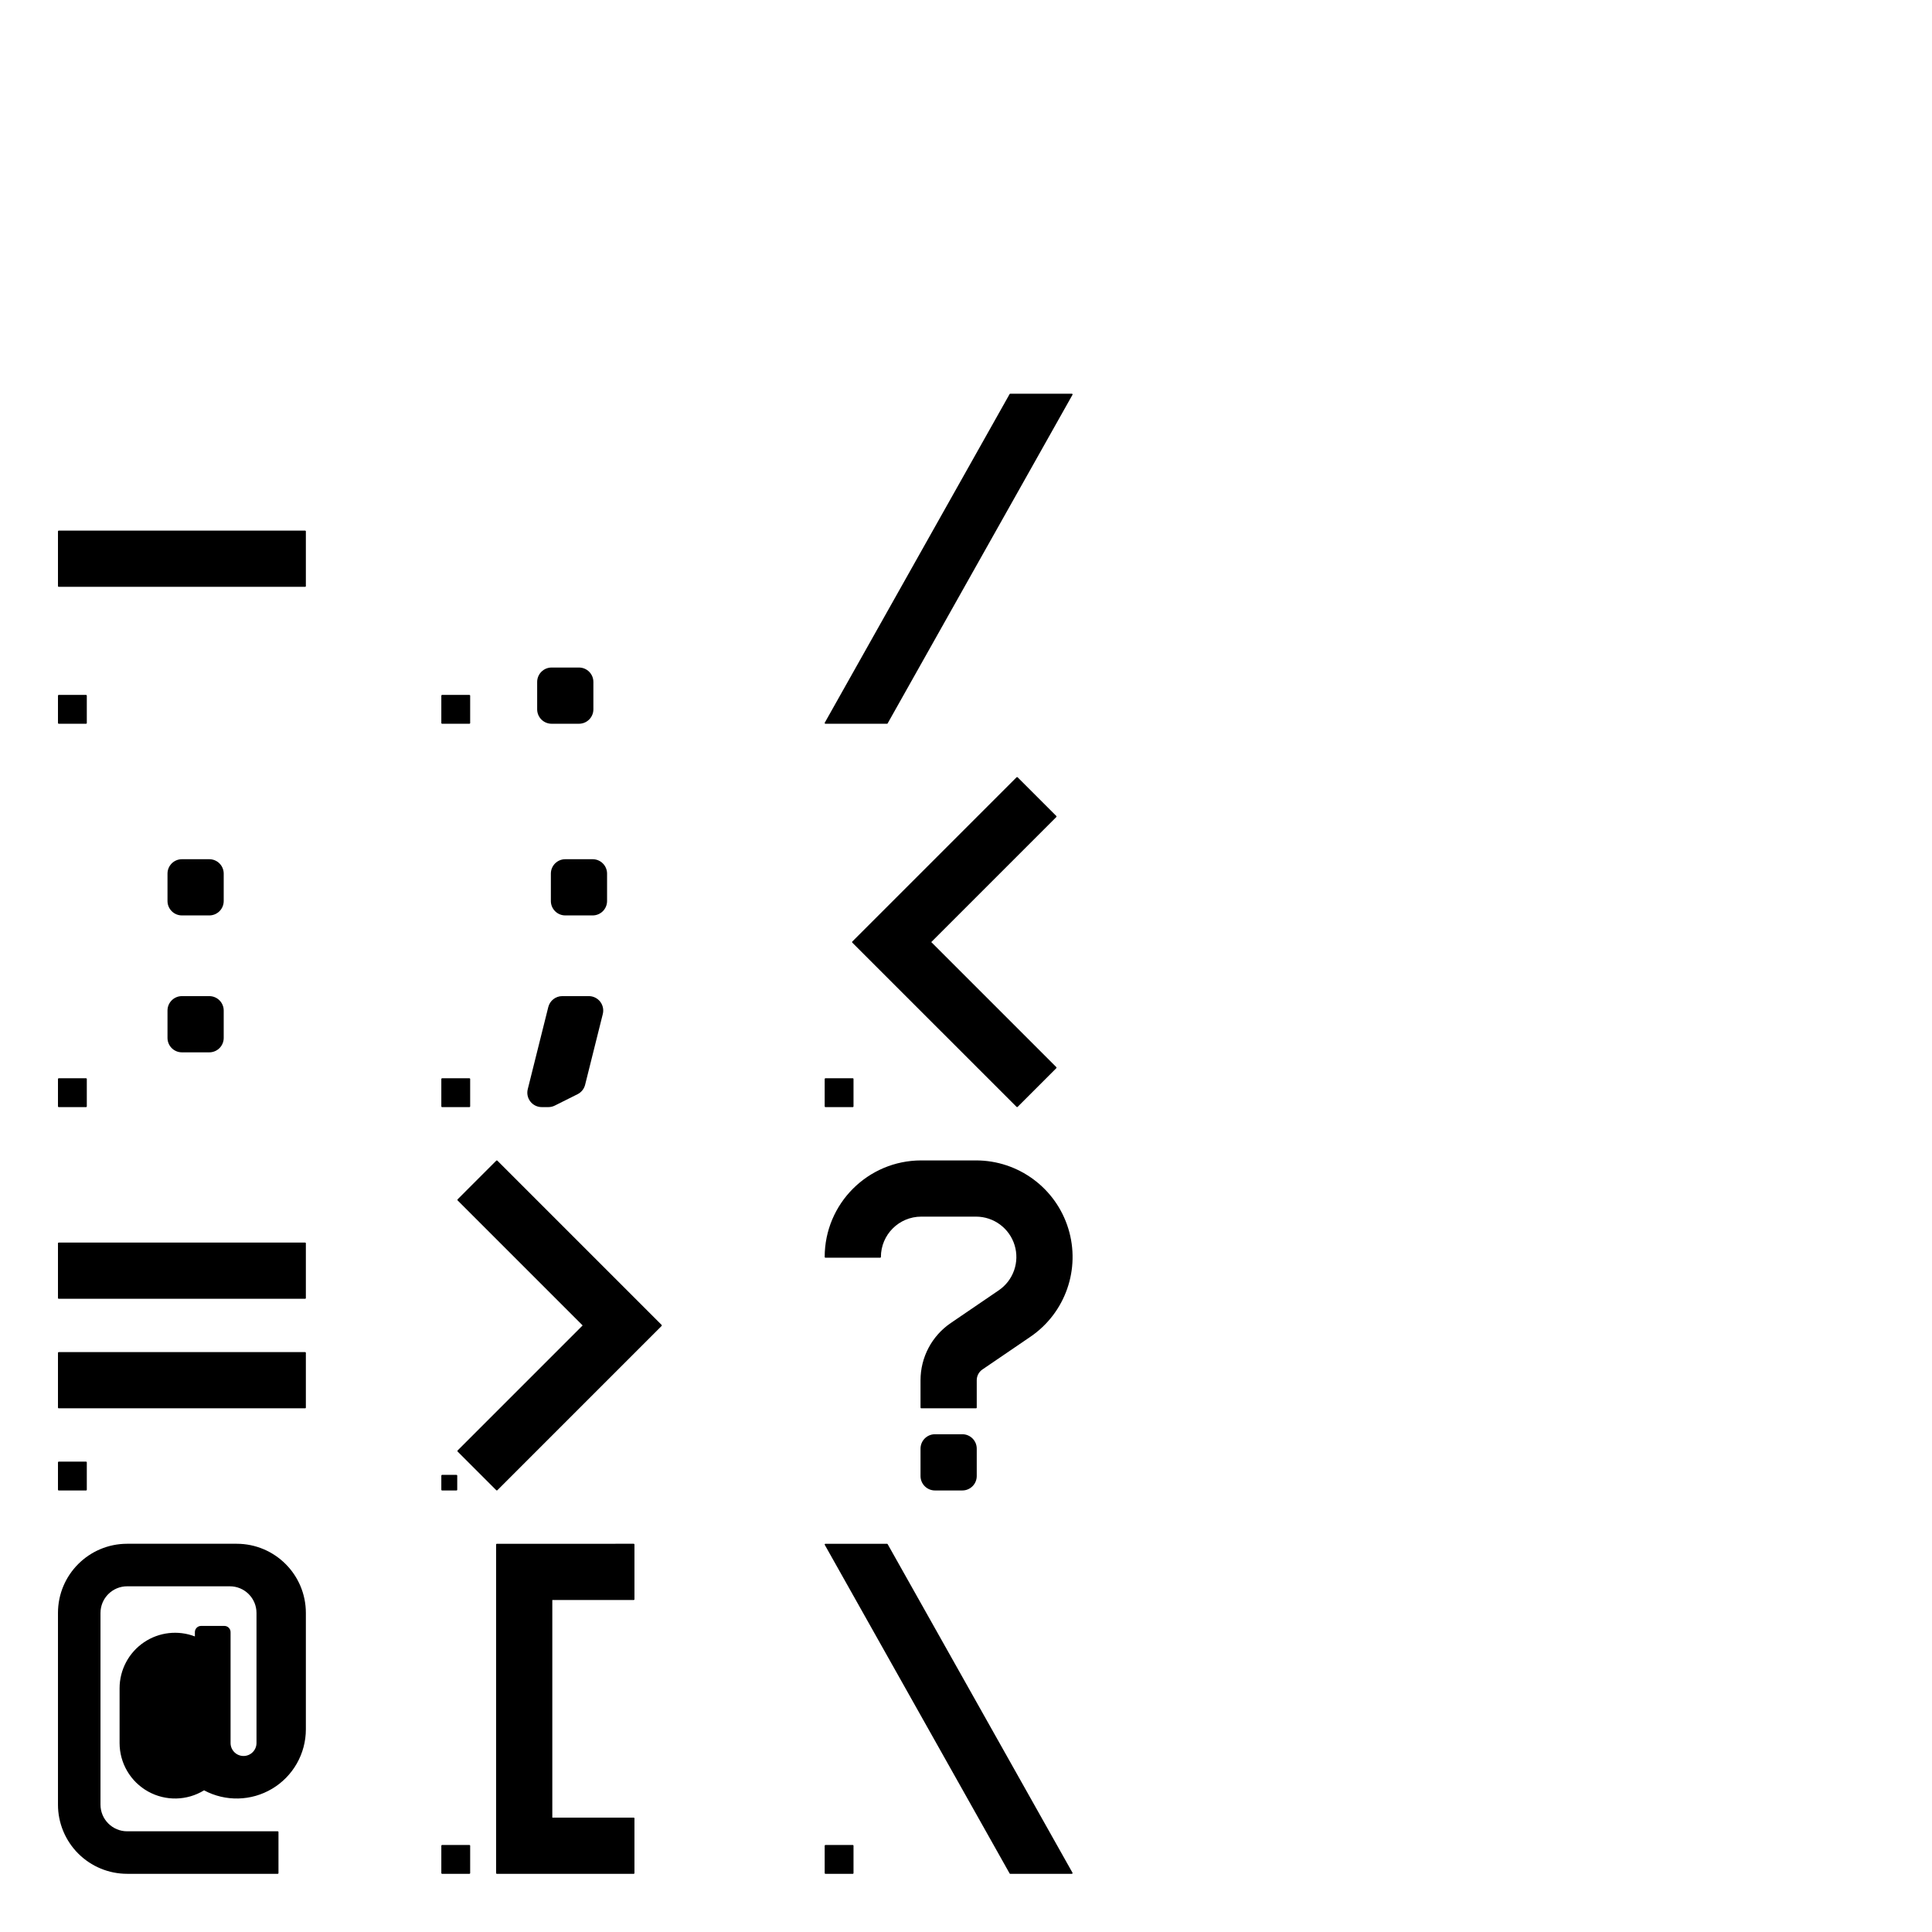 <?xml version="1.0" encoding="UTF-8" standalone="no"?>
<svg
   xmlns:dc="http://purl.org/dc/elements/1.1/"
   xmlns:cc="http://creativecommons.org/ns#"
   xmlns:rdf="http://www.w3.org/1999/02/22-rdf-syntax-ns#"
   xmlns:svg="http://www.w3.org/2000/svg"
   xmlns="http://www.w3.org/2000/svg"
   xmlns:sodipodi="http://sodipodi.sourceforge.net/DTD/sodipodi-0.dtd"
   xmlns:inkscape="http://www.inkscape.org/namespaces/inkscape"
   version="1.1"
   viewBox="0 -158 1000 1000"
   id="svg6"
   sodipodi:docname="E_A4EPSCONB.svg"
   inkscape:version="0.92.3 (2405546, 2018-03-11)">
  <defs
     id="defs10" />
  <sodipodi:namedview
     pagecolor="#ffffff"
     bordercolor="#666666"
     borderopacity="1"
     objecttolerance="10"
     gridtolerance="10"
     guidetolerance="10"
     inkscape:pageopacity="0"
     inkscape:pageshadow="2"
     inkscape:window-width="2560"
     inkscape:window-height="1377"
     id="namedview8"
     showgrid="false"
     inkscape:zoom="1.3350176"
     inkscape:cx="280.50175"
     inkscape:cy="408.2809"
     inkscape:window-x="2552"
     inkscape:window-y="-8"
     inkscape:window-maximized="1"
     inkscape:current-layer="svg6" />
  <path
     style="fill:currentColor"
     d="m 228.43,605.773 v 7.312 c 0,0.204 0.171,0.375 0.375,0.375 h 7.488 c 0.204,0 0.375,-0.171 0.375,-0.375 v -7.312 c 0,-0.204 -0.171,-0.375 -0.375,-0.375 H 228.805 c -0.204,0 -0.375,0.171 -0.375,0.375 z"
     id="path923" />
  <path
     style="fill:currentColor"
     d="m 30.379,613.461 h 14.176 c 0.204,0 0.375,-0.171 0.375,-0.375 v -14.176 c 0,-0.204 -0.171,-0.375 -0.375,-0.375 H 30.379 c -0.204,0 -0.375,0.171 -0.375,0.375 v 14.176 c 0,0.204 0.171,0.375 0.375,0.375 z"
     id="path921" />
  <path
     style="fill:currentColor"
     d="m 427.23,811.883 h 14.172 c 0.204,0 0.375,-0.171 0.375,-0.375 v -14.172 c 0,-0.204 -0.171,-0.375 -0.375,-0.375 H 427.23 c -0.204,0 -0.375,0.171 -0.375,0.375 v 14.172 c 0,0.204 0.171,0.375 0.375,0.375 z"
     id="path917" />
  <path
     style="fill:currentColor"
     d="m 228.805,811.883 h 14.176 c 0.204,0 0.375,-0.171 0.375,-0.375 v -14.172 c 0,-0.204 -0.171,-0.375 -0.375,-0.375 H 228.805 c -0.204,0 -0.375,0.171 -0.375,0.375 v 14.172 c 0,0.204 0.171,0.375 0.375,0.375 z"
     id="path913" />
  <path
     style="fill:currentColor"
     d="m 427.23,415.035 h 14.172 c 0.204,0 0.375,-0.171 0.375,-0.375 v -14.176 c 0,-0.204 -0.171,-0.375 -0.375,-0.375 H 427.23 c -0.204,0 -0.375,0.171 -0.375,0.375 V 414.66 c 0,0.204 0.171,0.375 0.375,0.375 z"
     id="path909" />
  <path
     style="fill:currentColor"
     d="m 228.805,415.035 h 14.176 c 0.204,0 0.375,-0.171 0.375,-0.375 v -14.176 c 0,-0.204 -0.171,-0.375 -0.375,-0.375 H 228.805 c -0.204,0 -0.375,0.171 -0.375,0.375 V 414.66 c 0,0.204 0.171,0.375 0.375,0.375 z"
     id="path905" />
  <path
     style="fill:currentColor"
     d="m 30.379,415.035 h 14.176 c 0.204,0 0.375,-0.171 0.375,-0.375 v -14.176 c 0,-0.204 -0.171,-0.375 -0.375,-0.375 H 30.379 c -0.204,0 -0.375,0.171 -0.375,0.375 V 414.66 c 0,0.204 0.171,0.375 0.375,0.375 z"
     id="path901" />
  <path
     style="fill:currentColor"
     d="m 228.805,216.609 h 14.176 c 0.204,0 0.375,-0.171 0.375,-0.375 v -14.171 c 0,-0.204 -0.171,-0.375 -0.375,-0.375 H 228.805 c -0.204,0 -0.375,0.171 -0.375,0.375 v 14.171 c 0,0.204 0.171,0.375 0.375,0.375 z"
     id="path897" />
  <path
     style="fill:currentColor"
     d="m 30.379,216.609 h 14.176 c 0.204,0 0.375,-0.171 0.375,-0.375 v -14.171 c 0,-0.204 -0.171,-0.375 -0.375,-0.375 H 30.379 c -0.204,0 -0.375,0.171 -0.375,0.375 v 14.171 c 0,0.204 0.171,0.375 0.375,0.375 z"
     id="path893" />
  <path
     style="fill:currentColor"
     d="m 427.144,641.065 c -0.033,0.008 -0.066,0.02 -0.097,0.037 -0.063,0.035 -0.112,0.087 -0.144,0.147 -0.03,0.054 -0.047,0.115 -0.047,0.18 0,0.03 0.004,0.059 0.01,0.086 0.008,0.033 0.02,0.066 0.037,0.097 l 95.668,170.078 c 0.035,0.063 0.087,0.112 0.147,0.144 0.054,0.03 0.115,0.047 0.18,0.047 h 31.891 c 0.03,0 0.059,-0.004 0.086,-0.01 0.033,-0.008 0.066,-0.02 0.097,-0.037 0.063,-0.035 0.112,-0.087 0.144,-0.147 0.03,-0.054 0.047,-0.115 0.047,-0.18 0,-0.03 -0.004,-0.059 -0.01,-0.086 -0.008,-0.033 -0.02,-0.066 -0.037,-0.097 l -95.668,-170.078 c -0.035,-0.063 -0.087,-0.112 -0.147,-0.144 -0.054,-0.03 -0.115,-0.047 -0.18,-0.047 h -31.891 c -0.03,0 -0.059,0.004 -0.086,0.01 z"
     id="path889" />
  <path
     style="fill:currentColor"
     d="m 257.152,811.883 h 70.867 c 0.204,0 0.375,-0.171 0.375,-0.375 V 783.164 c 0,-0.204 -0.171,-0.375 -0.375,-0.375 H 285.875 V 670.152 h 42.145 c 0.204,0 0.375,-0.171 0.375,-0.375 v -28.348 c 0,-0.204 -0.171,-0.375 -0.375,-0.375 H 257.152 c -0.204,0 -0.375,0.171 -0.375,0.375 v 170.078 c 0,0.204 0.171,0.375 0.375,0.375 z"
     id="path885" />
  <path
     style="fill:currentColor"
     d="m 132.762,744.188 c -0.004,3.702 -3.008,6.706 -6.711,6.706 -3.707,0 -6.711,-3.004 -6.711,-6.706 v -57.403 c 0,-1.773 -1.438,-3.211 -3.211,-3.211 h -12.047 c -1.773,0 -3.211,1.438 -3.211,3.211 v 2.228 c -8.726,-3.338 -18.545,-2.224 -26.311,3.012 -7.915,5.339 -12.665,14.264 -12.665,23.814 v 28.349 c 0,10.433 5.66,20.046 14.783,25.108 9.06,5.03 20.118,4.789 28.945,-0.622 11.059,5.918 24.412,5.616 35.198,-0.806 10.849,-6.454 17.493,-18.148 17.493,-30.768 v -60.238 c 0,-19.777 -16.032,-35.809 -35.806,-35.809 h -56.694 c -19.774,0 -35.81,16.031 -35.81,35.809 v 99.215 c 0,9.494 3.773,18.601 10.488,25.32 6.716,6.715 15.822,10.484 25.321,10.484 h 77.952 c 0.204,0 0.375,-0.171 0.375,-0.375 V 790.25 c 0,-0.204 -0.171,-0.375 -0.375,-0.375 h -77.952 c -7.622,0 -13.798,-6.18 -13.798,-13.797 v -99.215 c 0,-7.621 6.176,-13.797 13.798,-13.797 h 53.151 c 7.617,0 13.797,6.176 13.797,13.797 v 67.325 z"
     id="path881" />
  <path
     style="fill:currentColor"
     d="m 95.578,750.898 h -6.379 c -2.926,0 -5.293,-2.371 -5.293,-5.293 v -31.184 c 0,-1.404 0.559,-2.75 1.551,-3.742 0.992,-0.992 2.338,-1.551 3.742,-1.551 h 6.379 c 1.404,0 2.75,0.559 3.742,1.551 0.992,0.992 1.551,2.338 1.551,3.742 v 31.184 c 0,2.922 -2.371,5.293 -5.293,5.293 z"
     id="path877" />
  <path
     style="fill:currentColor"
     d="m 498.098,584.363 h -14.176 c -1.979,0 -3.875,0.786 -5.272,2.185 -1.403,1.397 -2.188,3.298 -2.188,5.276 v 14.172 c 0,1.982 0.786,3.879 2.188,5.277 1.398,1.397 3.295,2.188 5.273,2.188 h 14.176 c 4.121,0 7.461,-3.344 7.461,-7.465 v -14.172 c 0,-4.121 -3.34,-7.461 -7.461,-7.461 z"
     id="path871" />
  <path
     style="fill:currentColor"
     d="m 476.461,556.391 v 14.176 c 0,0.204 0.171,0.375 0.375,0.375 h 28.348 c 0.204,0 0.375,-0.171 0.375,-0.375 V 556.391 c 0,-2.22 1.099,-4.295 2.931,-5.546 0.005,-0.004 0.01,-0.007 0.015,-0.011 l 24.827,-16.922 c 18.125,-12.351 26.075,-35.071 19.612,-56.029 -6.463,-20.954 -25.83,-35.253 -47.761,-35.253 h -28.348 c -27.602,0 -49.98,22.379 -49.98,49.984 0,0.204 0.171,0.375 0.375,0.375 h 28.348 c 0.204,0 0.375,-0.171 0.375,-0.375 0,-11.535 9.348,-20.887 20.883,-20.887 h 28.348 c 9.163,0 17.257,5.975 19.958,14.731 2.701,8.757 -0.621,18.251 -8.196,23.412 l -24.843,16.934 c -9.787,6.667 -15.642,17.744 -15.642,29.587 z"
     id="path867" />
  <path
     style="fill:currentColor"
     d="m 30.379,570.941 h 127.56 c 0.204,0 0.375,-0.171 0.375,-0.375 v -28.348 c 0,-0.204 -0.171,-0.375 -0.375,-0.375 h -127.56 c -0.204,0 -0.375,0.171 -0.375,0.375 v 28.348 c 0,0.204 0.171,0.375 0.375,0.375 z"
     id="path865" />
  <path
     style="fill:currentColor"
     d="m 30.004,485.523 v 28.348 c 0,0.204 0.171,0.375 0.375,0.375 h 127.56 c 0.204,0 0.375,-0.171 0.375,-0.375 V 485.523 c 0,-0.204 -0.171,-0.375 -0.375,-0.375 h -127.56 c -0.204,0 -0.375,0.171 -0.375,0.375 z"
     id="path859" />
  <path
     style="fill:currentColor"
     d="m 256.887,442.738 -20.043,20.047 c -0.072,0.072 -0.108,0.169 -0.108,0.266 0,0.097 0.036,0.193 0.108,0.266 l 64.727,64.727 -64.727,64.731 c -0.072,0.072 -0.108,0.169 -0.108,0.266 0,0.097 0.036,0.193 0.108,0.266 l 20.043,20.047 c 0.072,0.072 0.169,0.108 0.266,0.108 0.097,0 0.193,-0.036 0.266,-0.108 l 85.039,-85.043 c 0.072,-0.072 0.108,-0.169 0.108,-0.266 0,-0.097 -0.036,-0.193 -0.108,-0.266 l -85.039,-85.039 c -0.072,-0.072 -0.169,-0.108 -0.266,-0.108 -0.097,0 -0.193,0.036 -0.266,0.108 z"
     id="path855" />
  <path
     style="fill:currentColor"
     d="m 526.18,244.316 -85.043,85.039 c -0.072,0.072 -0.108,0.169 -0.108,0.266 0,0.097 0.036,0.193 0.108,0.266 l 85.043,85.039 c 0.072,0.072 0.169,0.108 0.266,0.108 0.097,0 0.193,-0.036 0.266,-0.108 l 20.043,-20.047 c 0.072,-0.072 0.108,-0.169 0.108,-0.266 0,-0.097 -0.036,-0.193 -0.108,-0.266 l -64.731,-64.727 64.731,-64.731 c 0.072,-0.072 0.108,-0.169 0.108,-0.266 0,-0.097 -0.036,-0.193 -0.108,-0.266 l -20.043,-20.043 c -0.072,-0.072 -0.169,-0.108 -0.266,-0.108 -0.097,0 -0.193,0.036 -0.266,0.108 z"
     id="path853" />
  <path
     style="fill:currentColor"
     d="m 273.159,405.786 c -0.551,2.22 -0.047,4.575 1.362,6.379 1.415,1.809 3.582,2.87 5.882,2.87 h 3.422 c 1.16,0 2.304,-0.271 3.34,-0.79 l 11.785,-5.891 c 1.941,-0.971 3.36,-2.737 3.896,-4.839 0,-0.008 0.007,-0.017 0.007,-0.026 l 9.156,-36.629 c 0.555,-2.225 0.058,-4.59 -1.357,-6.4 -1.415,-1.809 -3.586,-2.87 -5.882,-2.87 h -13.738 c -3.422,0 -6.408,2.332 -7.239,5.651 l -10.629,42.523 c 0,0.007 -0.005,0.014 -0.005,0.021 z"
     id="path849" />
  <path
     style="fill:currentColor"
     d="m 306.758,286.727 h -14.172 c -4.121,0 -7.461,3.34 -7.461,7.462 v 14.171 c 0,4.121 3.34,7.461 7.461,7.461 h 14.172 c 1.979,0 3.878,-0.785 5.277,-2.184 1.398,-1.399 2.184,-3.299 2.184,-5.277 v -14.171 c 0,-4.122 -3.34,-7.462 -7.461,-7.462 z"
     id="path843" />
  <path
     style="fill:currentColor"
     d="M 108.332,357.59 H 94.16 c -4.121,0 -7.461,3.344 -7.461,7.461 v 14.176 c 0,4.121 3.34,7.462 7.461,7.462 h 14.172 c 1.979,0 3.878,-0.786 5.277,-2.186 1.397,-1.402 2.184,-3.298 2.184,-5.276 v -14.176 c 0,-1.979 -0.786,-3.875 -2.184,-5.272 -1.398,-1.403 -3.299,-2.188 -5.277,-2.188 z"
     id="path839" />
  <path
     style="fill:currentColor"
     d="M 108.332,286.727 H 94.16 c -4.121,0 -7.461,3.34 -7.461,7.462 v 14.171 c 0,4.121 3.34,7.461 7.461,7.461 h 14.172 c 1.979,0 3.878,-0.785 5.277,-2.184 1.398,-1.399 2.184,-3.299 2.184,-5.277 v -14.171 c 0,-4.122 -3.34,-7.462 -7.461,-7.462 z"
     id="path835" />
  <path
     style="fill:currentColor"
     d="m 555.117,45.976 c -0.032,-0.06 -0.081,-0.112 -0.144,-0.147 -0.031,-0.017 -0.064,-0.03 -0.097,-0.037 -0.028,-0.007 -0.057,-0.01 -0.086,-0.01 h -31.891 c -0.065,0 -0.126,0.017 -0.18,0.047 -0.06,0.032 -0.112,0.081 -0.147,0.144 l -95.668,170.078 c -0.017,0.031 -0.03,0.064 -0.037,0.097 -0.007,0.028 -0.01,0.057 -0.01,0.086 0,0.065 0.017,0.126 0.047,0.18 0.032,0.06 0.081,0.112 0.144,0.147 0.031,0.017 0.064,0.03 0.097,0.037 0.028,0.007 0.057,0.01 0.086,0.01 h 31.891 c 0.065,0 0.126,-0.017 0.18,-0.047 0.06,-0.032 0.112,-0.081 0.147,-0.144 l 95.668,-170.078 c 0.017,-0.031 0.03,-0.064 0.037,-0.097 0.007,-0.028 0.01,-0.057 0.01,-0.086 0,-0.065 -0.017,-0.126 -0.047,-0.18 z"
     id="path833" />
  <path
     style="fill:currentColor"
     d="m 299.672,187.512 h -14.172 c -1.982,0 -3.879,0.786 -5.277,2.188 -1.397,1.398 -2.188,3.295 -2.188,5.273 v 14.176 c 0,1.979 0.79,3.875 2.188,5.272 1.398,1.402 3.295,2.188 5.277,2.188 h 14.172 c 4.121,0 7.461,-3.339 7.461,-7.461 v -14.176 c 0,-4.121 -3.34,-7.461 -7.461,-7.461 z"
     id="path827" />
  <path
     style="fill:currentColor"
     d="m 30.379,145.742 h 127.56 c 0.204,0 0.375,-0.171 0.375,-0.375 v -28.348 c 0,-0.204 -0.171,-0.375 -0.375,-0.375 h -127.56 c -0.204,0 -0.375,0.171 -0.375,0.375 v 28.348 c 0,0.204 0.171,0.375 0.375,0.375 z"
     id="path825" />
</svg>
